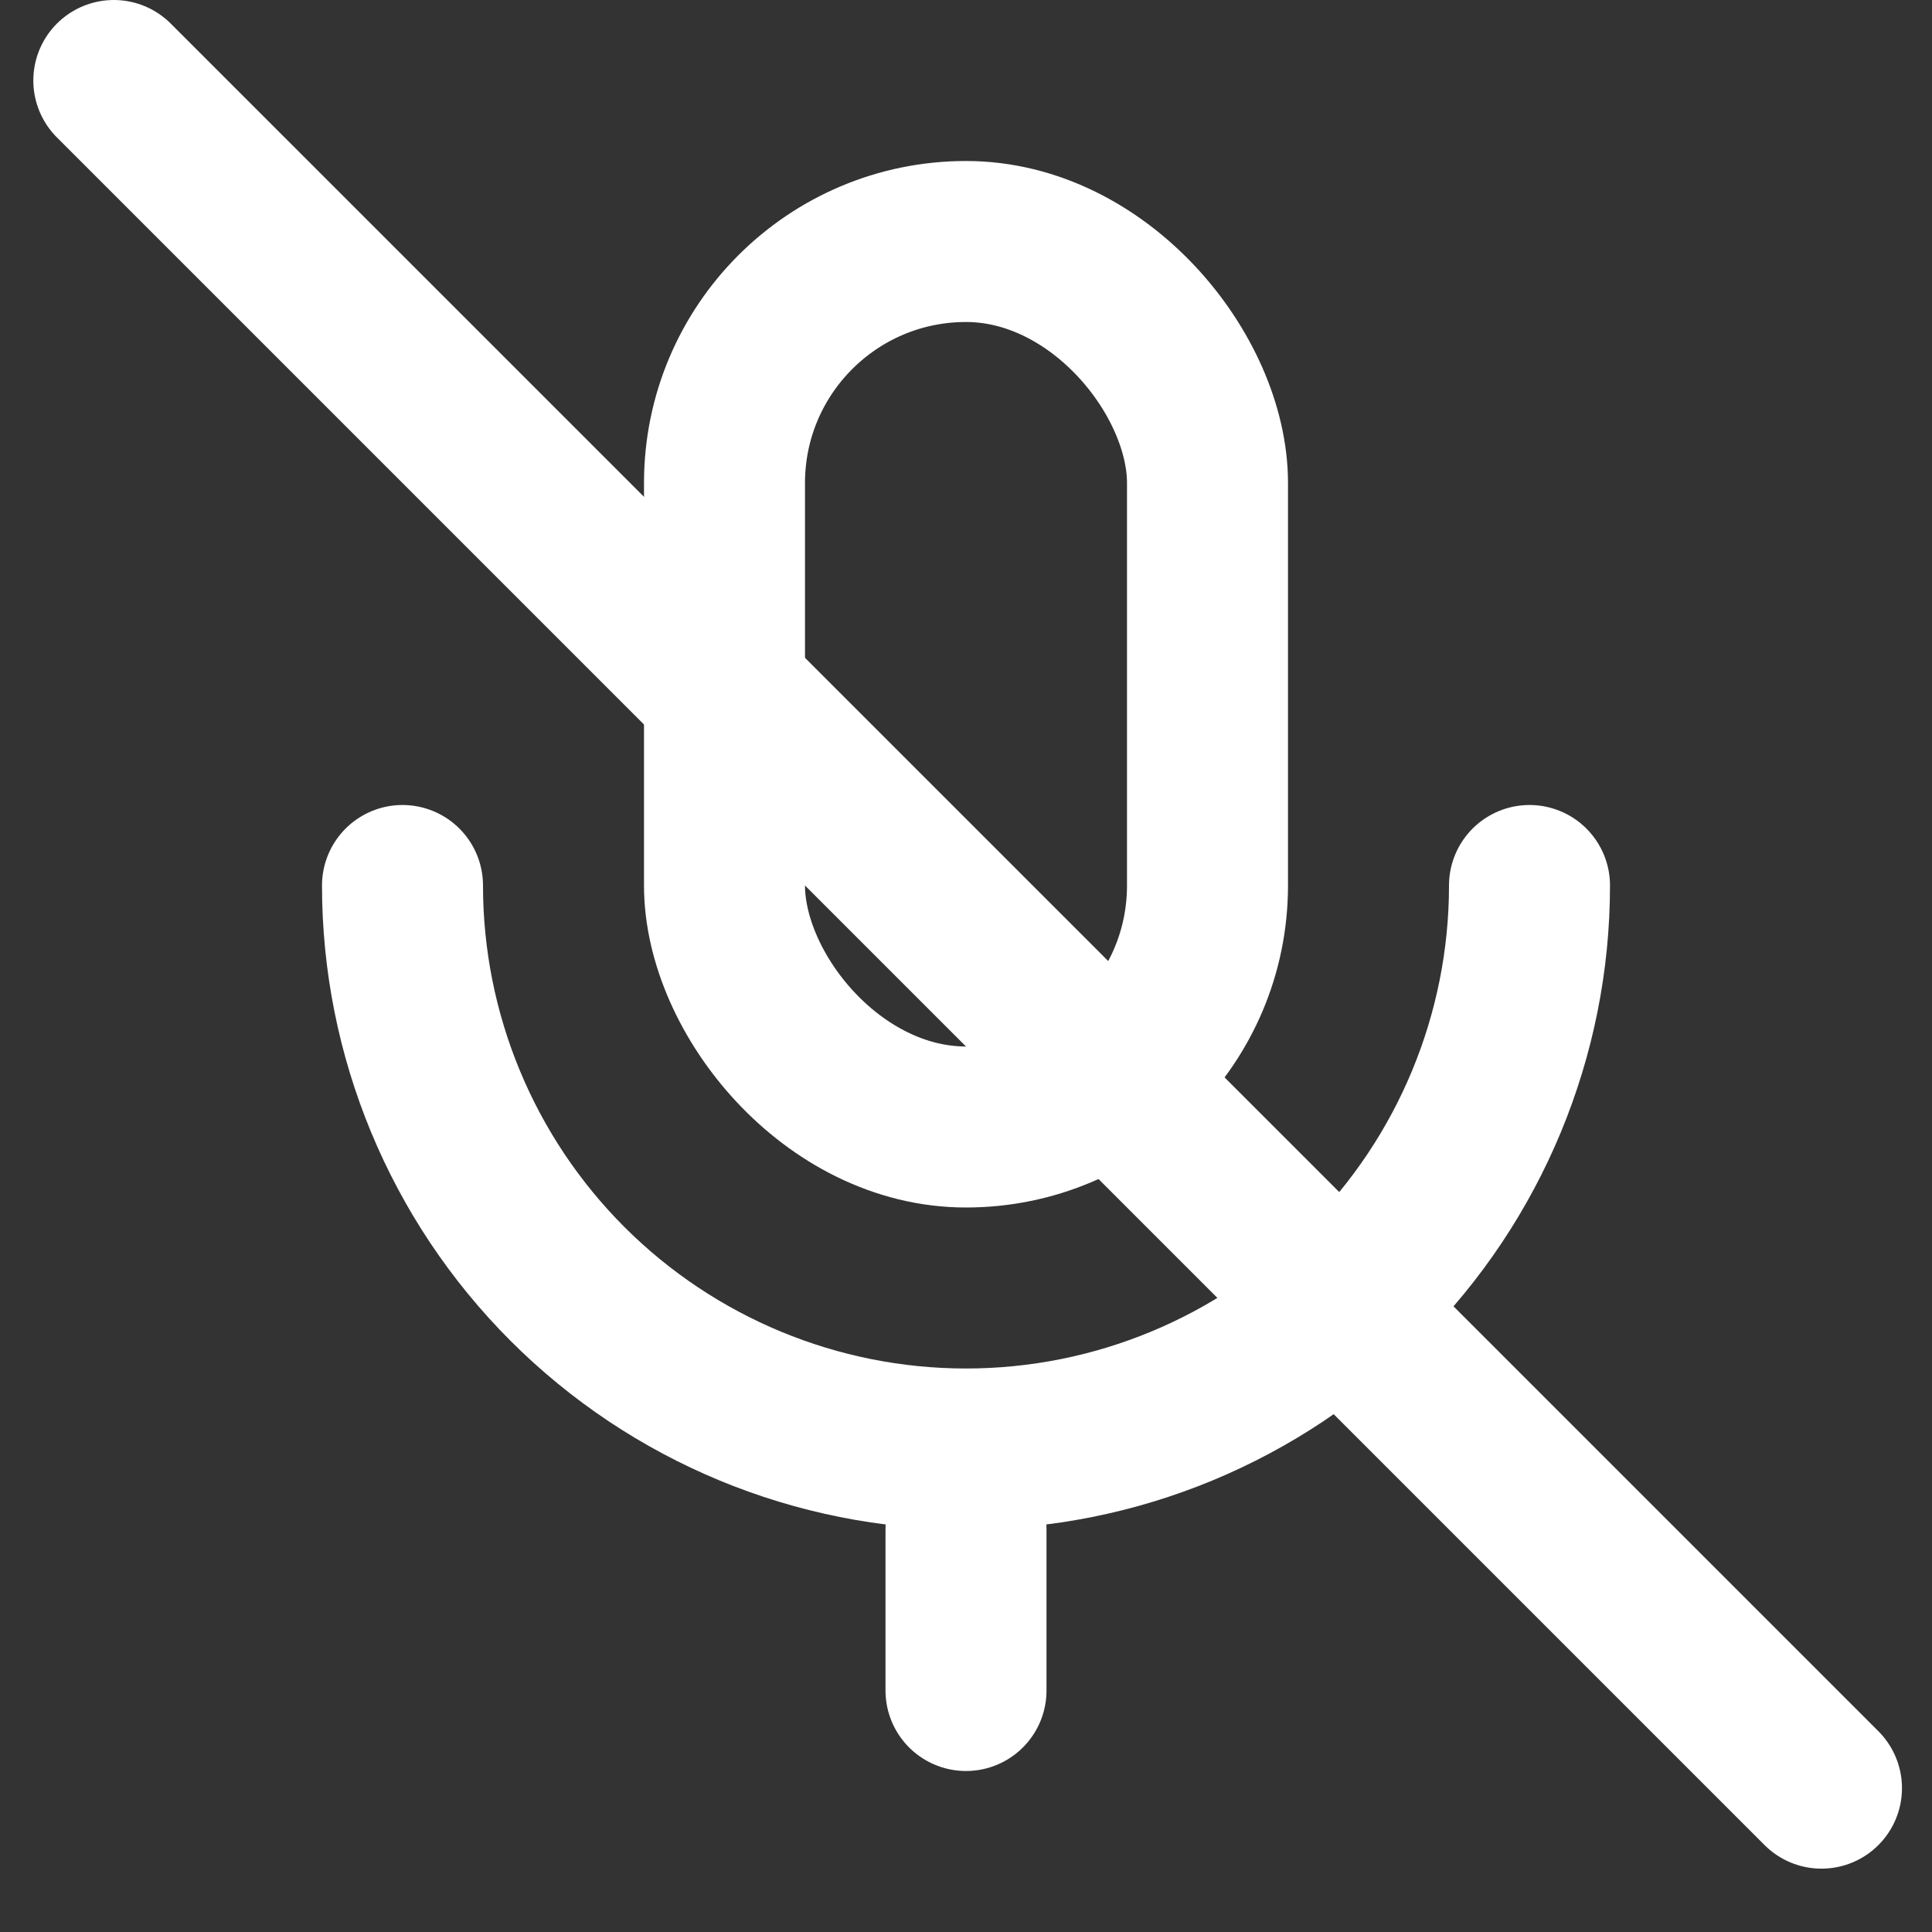 <svg
  width="24"
  height="24"
  viewBox="0 0 24 24"
  fill="none"
  xmlns="http://www.w3.org/2000/svg"
>
  <rect x="0" y="0" width="24" height="24" fill="#333333" stroke="none"/>
  <rect
    x="9"
    y="3"
    width="6"
    height="11"
    rx="3"
    stroke="white"
    stroke-width="2"
    stroke-linejoin="round"
  />
  <path
    d="M5 11C5 12.857 5.737 14.637 7.05 15.95C8.363 17.262 10.143 18 12 18C13.857 18 15.637 17.262 16.95 15.95C18.262 14.637 19 12.857 19 11"
    stroke="white"
    stroke-width="2"
    stroke-linecap="round"
    stroke-linejoin="round"
  />
  <path
    d="M12 21V19"
    stroke="white"
    stroke-width="2"
    stroke-linecap="round"
    stroke-linejoin="round"
  />
  <line
    x1="1.414"
    y1="1"
    x2="22.627"
    y2="22.213"
    stroke="white"
    stroke-width="2"
    stroke-linecap="round"
  />
</svg>
